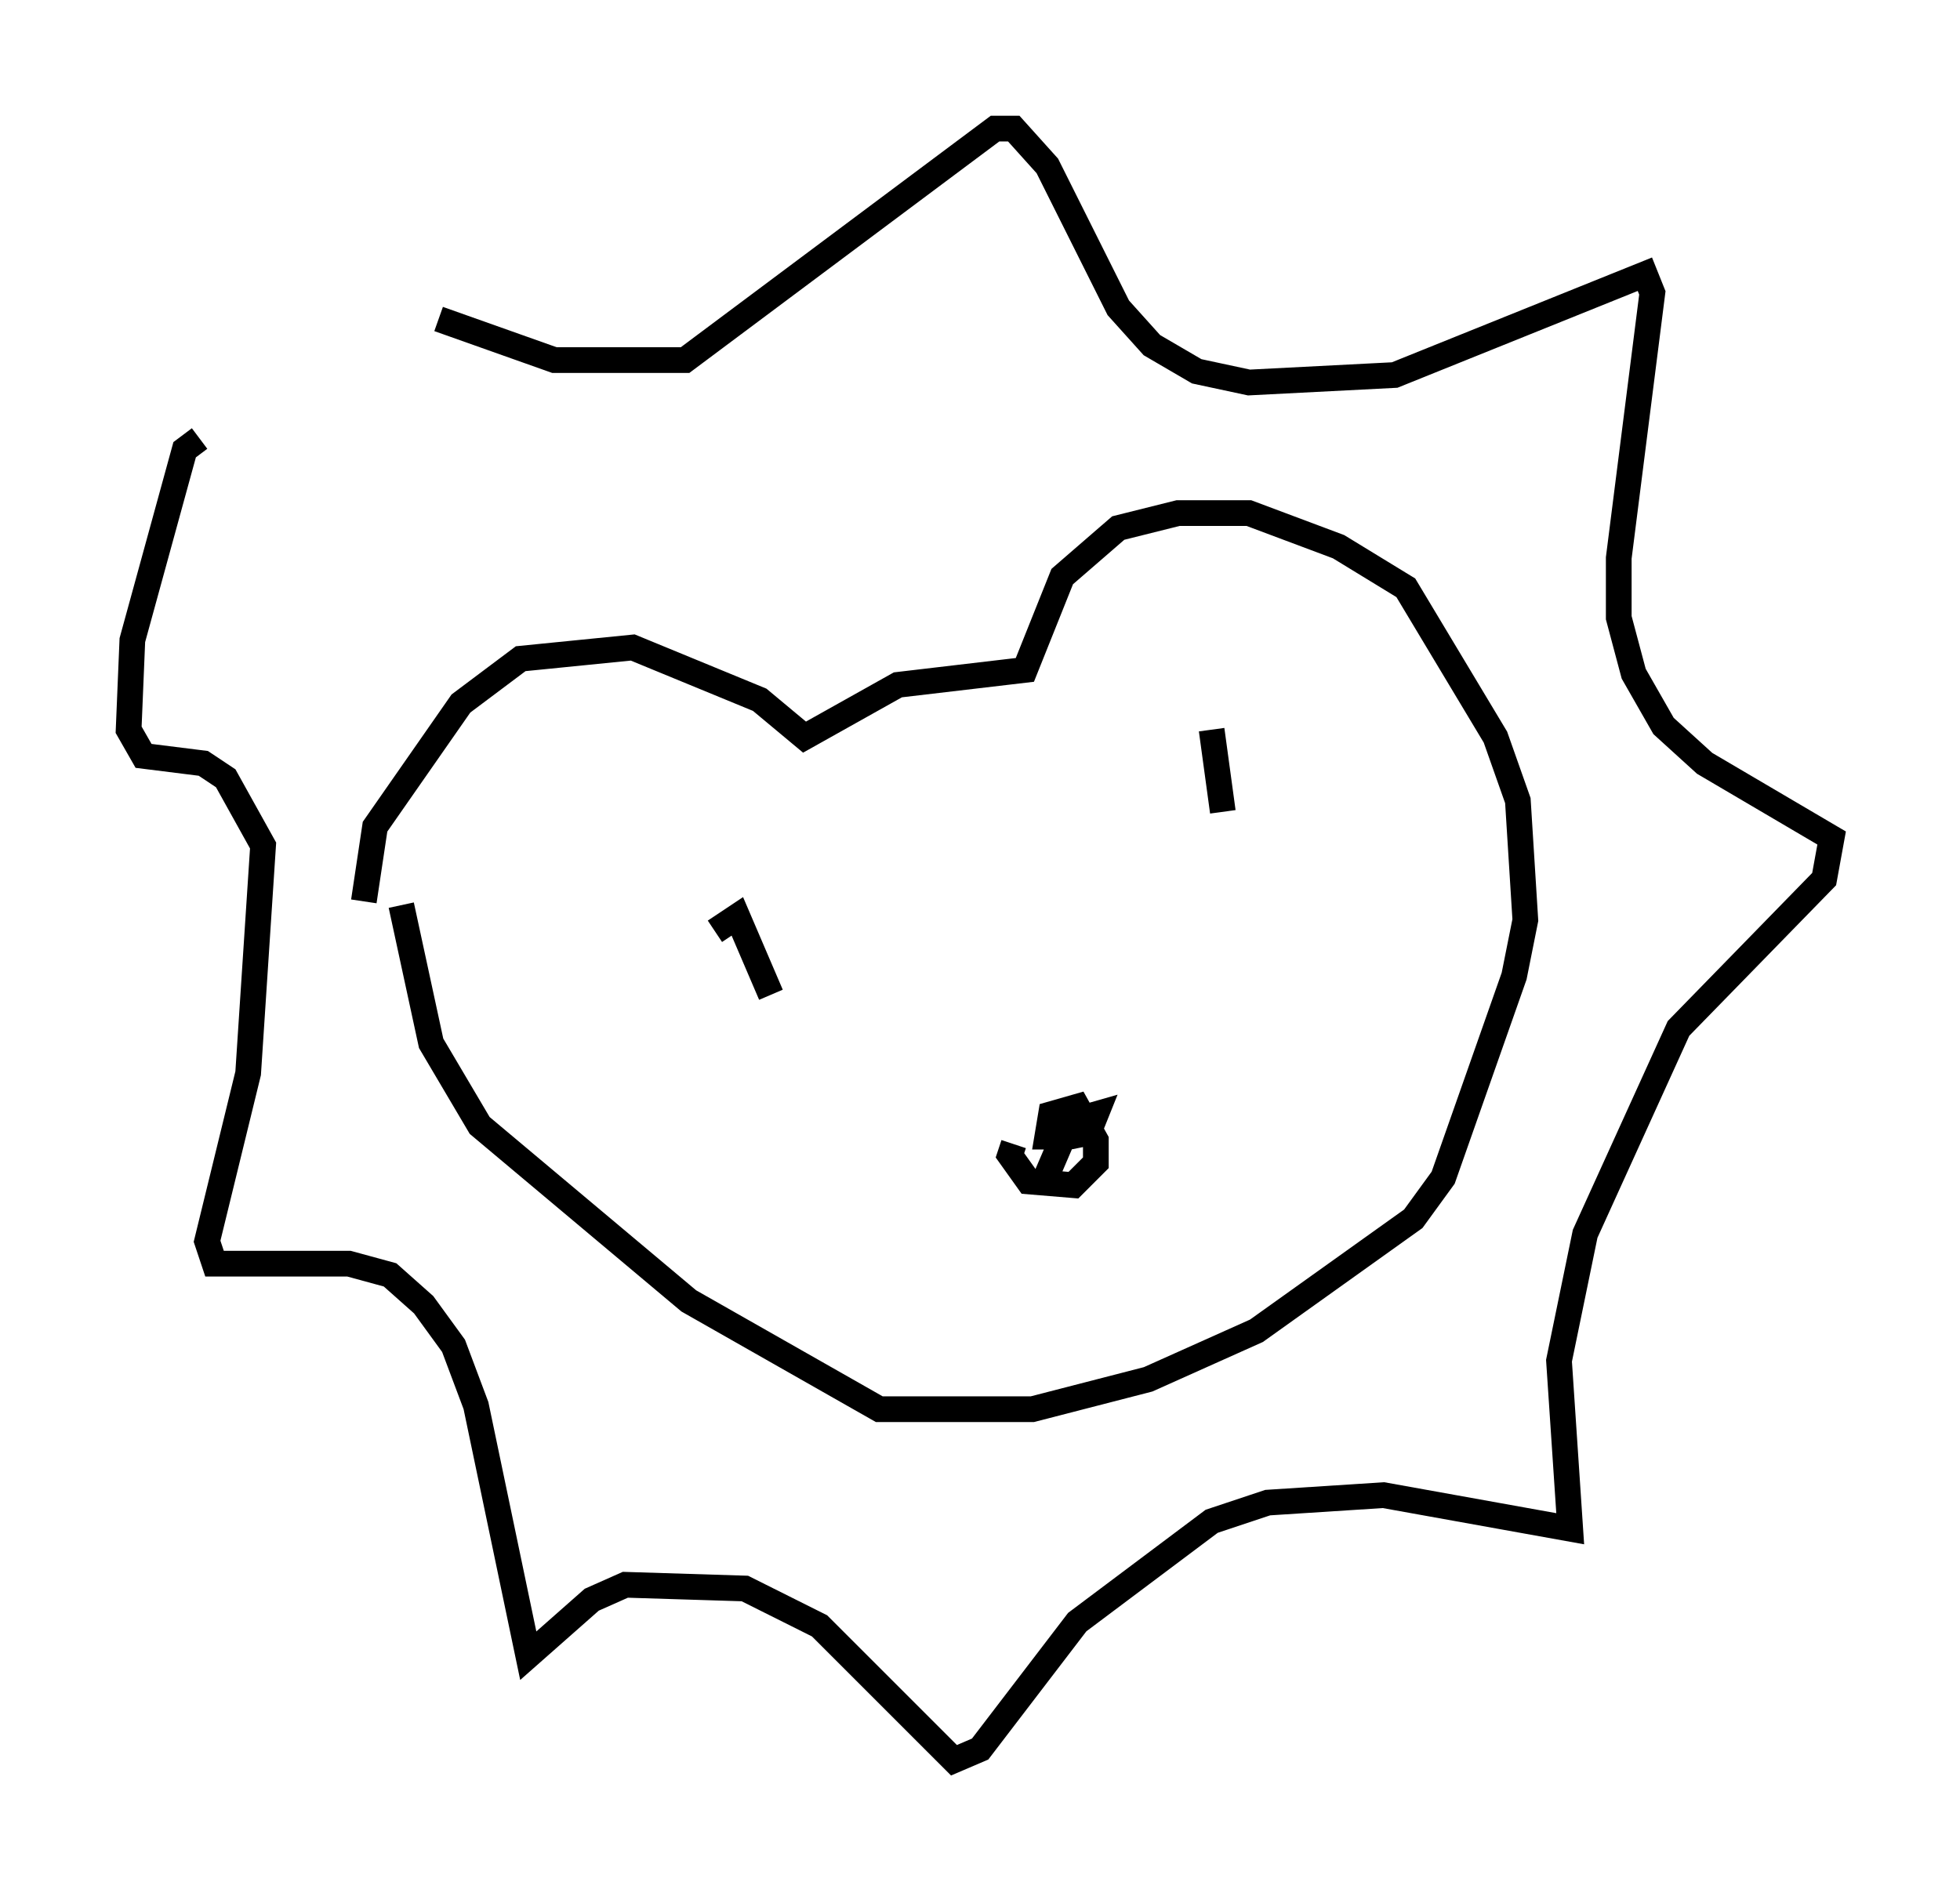 <?xml version="1.0" encoding="utf-8" ?>
<svg baseProfile="full" height="73.475" version="1.1" width="76.234" xmlns="http://www.w3.org/2000/svg" xmlns:ev="http://www.w3.org/2001/xml-events" xmlns:xlink="http://www.w3.org/1999/xlink"><defs /><rect fill="white" height="73.475" width="76.234" x="0" y="0" /><path d="M14.587, 36.084 m-0.436, -1.017 l0.436, -2.905 3.341, -4.793 l2.324, -1.743 4.358, -0.436 l4.939, 2.034 1.743, 1.453 l3.631, -2.034 4.939, -0.581 l1.453, -3.631 2.179, -1.888 l2.324, -0.581 2.76, 0.0 l3.486, 1.307 2.615, 1.598 l3.486, 5.81 0.872, 2.469 l0.291, 4.648 -0.436, 2.179 l-2.76, 7.844 -1.162, 1.598 l-6.101, 4.358 -4.212, 1.888 l-4.503, 1.162 -5.955, 0.0 l-7.408, -4.212 -8.134, -6.827 l-1.888, -3.196 -1.162, -5.374 m1.453, -22.804 l4.503, 1.598 5.084, 0.0 l12.056, -9.006 0.726, 0.0 l1.307, 1.453 2.76, 5.52 l1.307, 1.453 1.743, 1.017 l2.034, 0.436 5.665, -0.291 l9.732, -3.922 0.291, 0.726 l-1.307, 10.313 0.0, 2.324 l0.581, 2.179 1.162, 2.034 l1.598, 1.453 4.939, 2.905 l-0.291, 1.598 -5.665, 5.81 l-3.631, 7.989 -1.017, 4.939 l0.436, 6.536 -7.263, -1.307 l-4.503, 0.291 -2.179, 0.726 l-5.229, 3.922 -3.777, 4.939 l-1.017, 0.436 -5.229, -5.229 l-2.905, -1.453 -4.648, -0.145 l-1.307, 0.581 -2.469, 2.179 l-2.034, -9.732 -0.872, -2.324 l-1.162, -1.598 -1.307, -1.162 l-1.598, -0.436 -5.229, 0.0 l-0.291, -0.872 1.598, -6.536 l0.581, -8.86 -1.453, -2.615 l-0.872, -0.581 -2.324, -0.291 l-0.581, -1.017 0.145, -3.486 l2.034, -7.408 0.581, -0.436 m32.972, 28.614 l0.872, -2.034 1.017, -0.291 l-0.291, 0.726 -0.726, 0.145 l-0.872, 0.0 0.145, -0.872 l1.017, -0.291 0.726, 1.307 l0.0, 0.872 -0.872, 0.872 l-1.743, -0.145 -0.726, -1.017 l0.145, -0.436 m-11.62, -8.279 l0.872, -0.581 1.307, 3.05 m17.14, -10.313 l0.436, 3.196 " fill="none" stroke="black" stroke-width="1" /></svg>